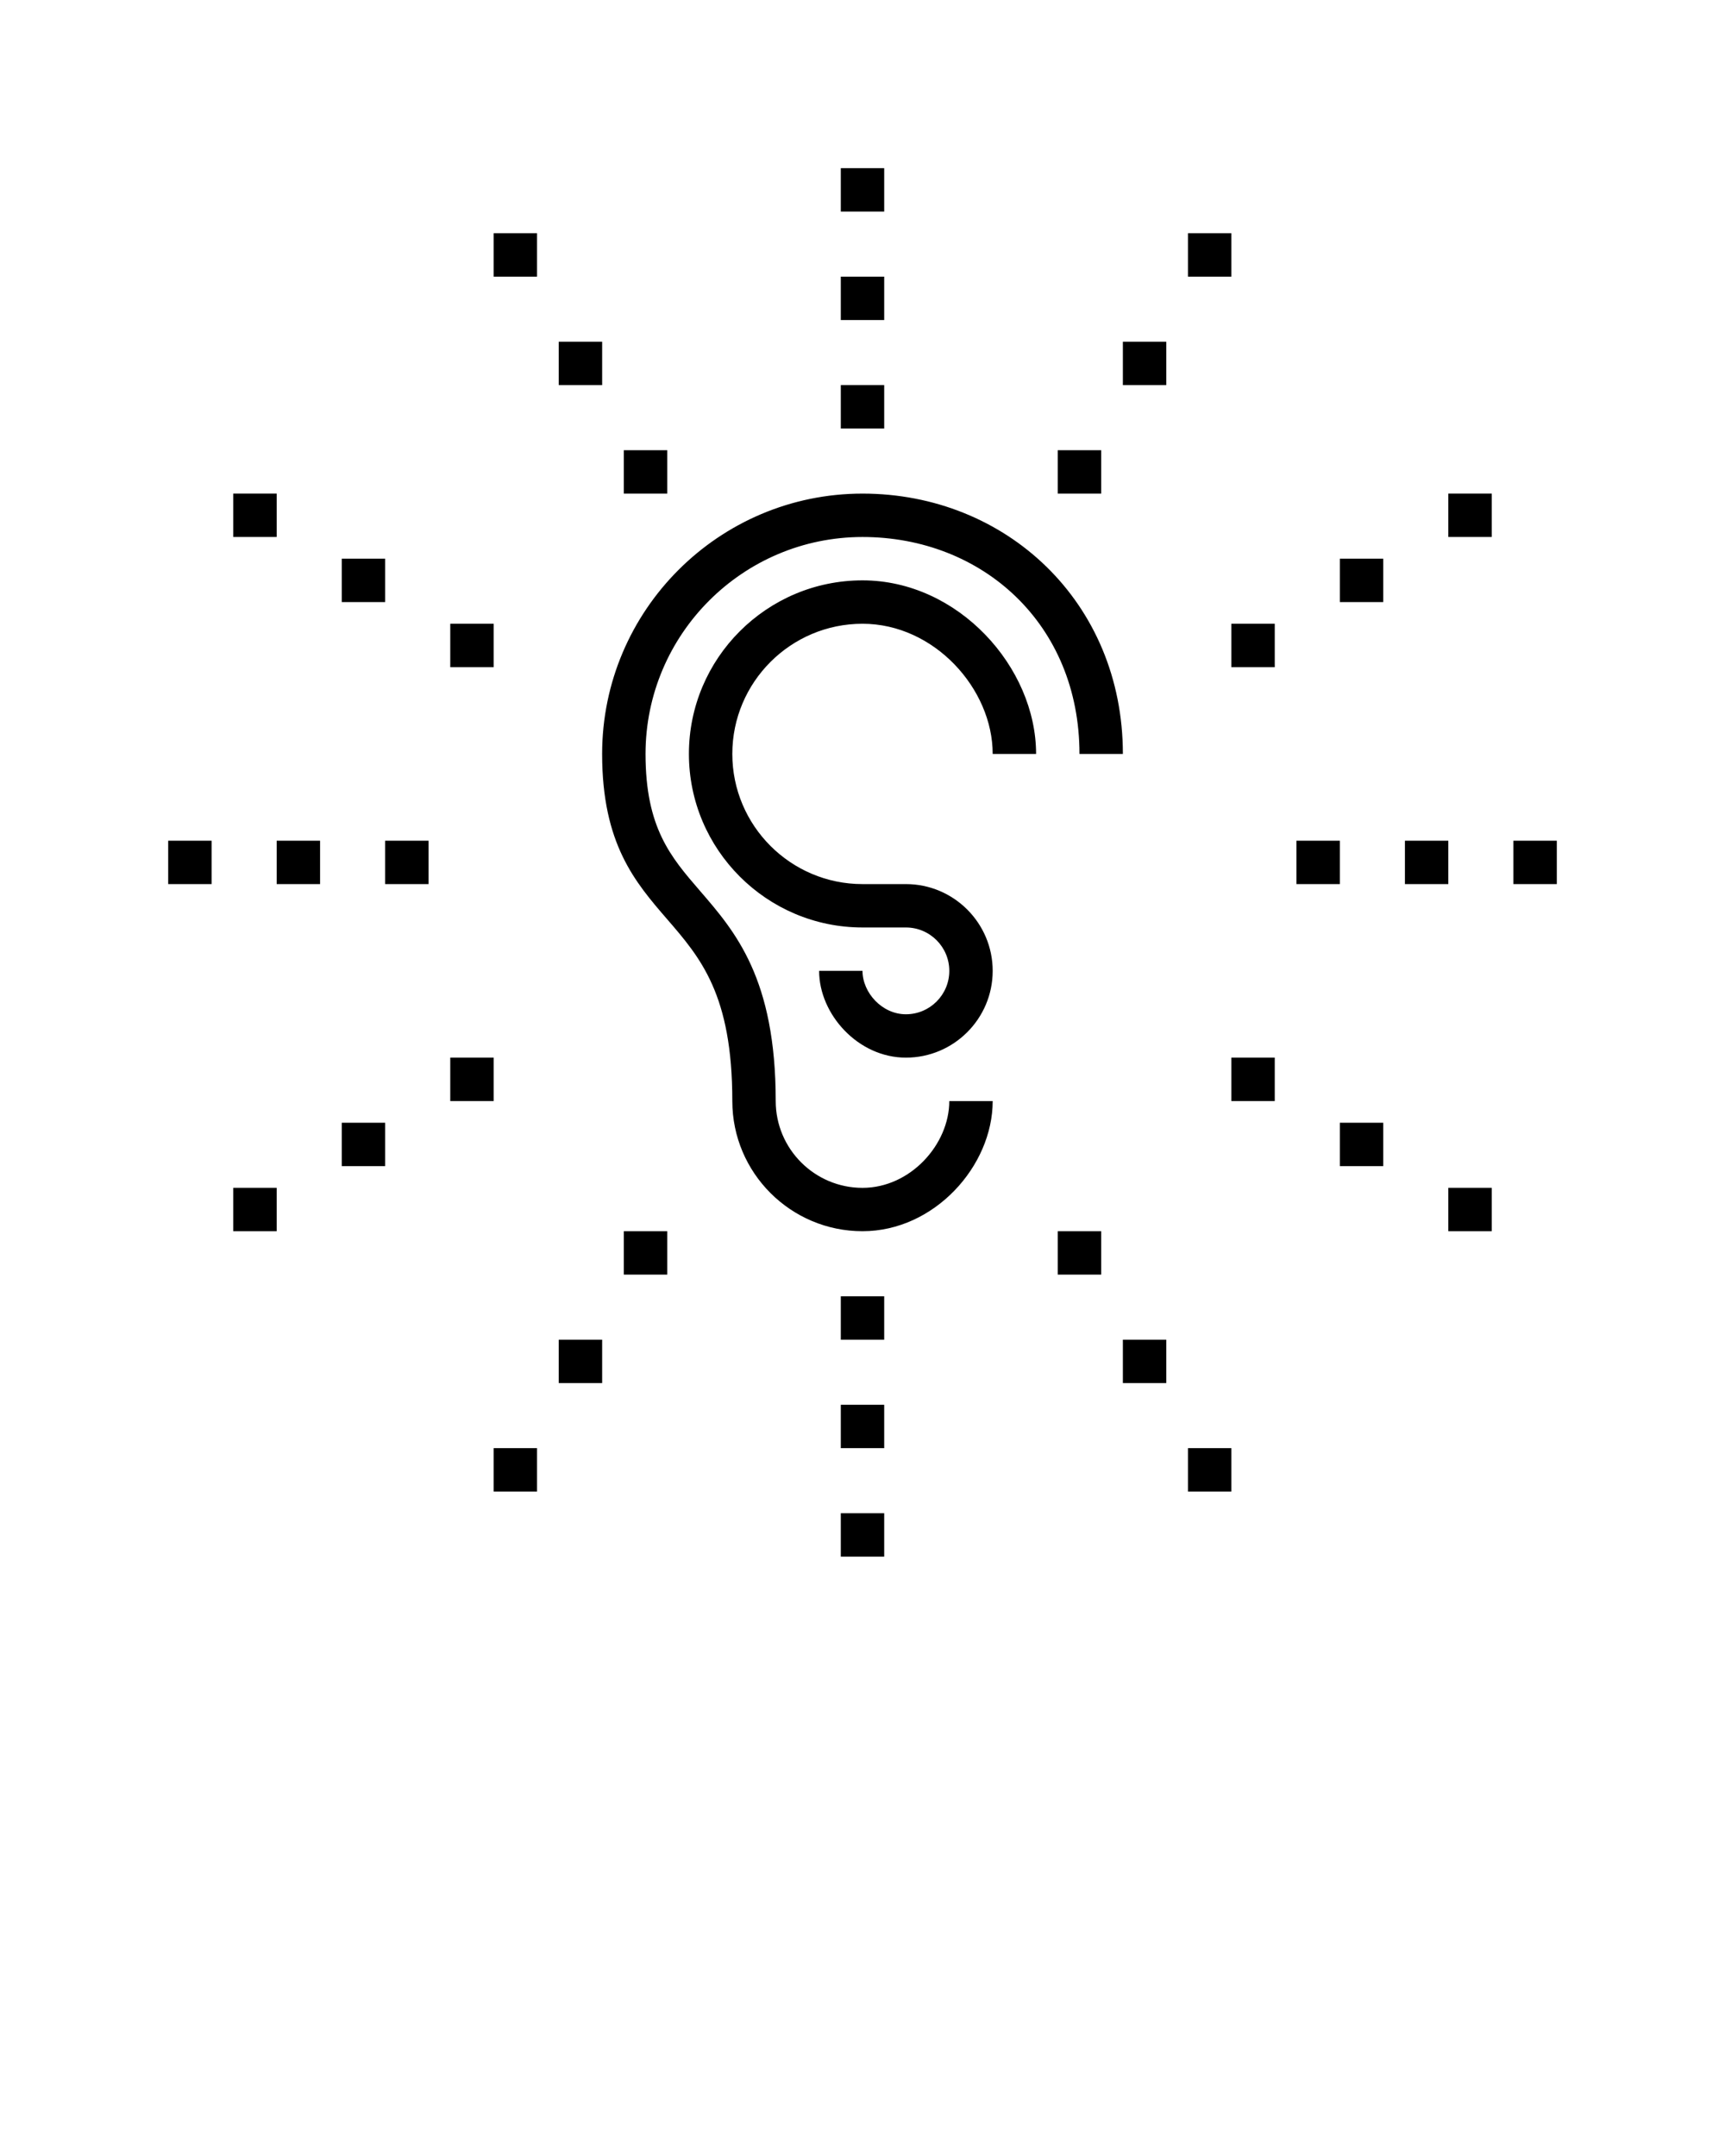 <svg xmlns="http://www.w3.org/2000/svg" xmlns:xlink="http://www.w3.org/1999/xlink" version="1.1" x="0px" y="0px" viewBox="0 0 100 125" enable-background="new 0 0 100 100" xml:space="preserve"><g><g><path d="M50,71.383c-4.162,0-7.547-3.385-7.547-7.546c0-6.171-1.837-8.298-3.783-10.549c-1.851-2.142-3.764-4.357-3.764-9.576    c0-8.322,6.771-15.094,15.094-15.094s15.094,6.289,15.094,15.094h-2.516c0-7.547-5.643-12.578-12.578-12.578    s-12.578,5.643-12.578,12.579c0,4.283,1.461,5.974,3.152,7.932c2.06,2.383,4.395,5.086,4.395,12.193    c0,2.774,2.257,5.031,5.031,5.031s5.031-2.516,5.031-5.031h2.516C57.547,67.609,54.162,71.383,50,71.383z"></path></g><g><path d="M52.516,61.32c-2.774,0-5.031-2.516-5.031-5.031H50c0,1.258,1.128,2.516,2.516,2.516s2.516-1.128,2.516-2.516    s-1.128-2.516-2.516-2.516H50c-5.548,0-10.063-4.514-10.063-10.063S44.452,33.648,50,33.648s10.063,5.031,10.063,10.063h-2.516    c0-3.773-3.385-7.547-7.547-7.547s-7.547,3.386-7.547,7.547c0,4.162,3.385,7.547,7.547,7.547h2.516    c2.774,0,5.031,2.257,5.031,5.031C57.547,59.064,55.29,61.32,52.516,61.32z"></path></g></g><g><rect x="26.102" y="36.164" width="2.516" height="2.516"></rect></g><g><rect x="19.813" y="32.391" width="2.516" height="2.516"></rect></g><g><rect x="13.523" y="28.617" width="2.516" height="2.516"></rect></g><g><rect x="36.164" y="26.102" width="2.516" height="2.516"></rect></g><g><rect x="32.391" y="19.813" width="2.516" height="2.516"></rect></g><g><rect x="28.617" y="13.523" width="2.516" height="2.516"></rect></g><g><rect x="48.742" y="16.039" width="2.516" height="2.516"></rect></g><g><rect x="48.742" y="22.328" width="2.516" height="2.516"></rect></g><g><rect x="48.742" y="9.75" width="2.516" height="2.516"></rect></g><g><rect x="71.383" y="36.164" width="2.516" height="2.516"></rect></g><g><rect x="77.672" y="32.391" width="2.516" height="2.516"></rect></g><g><rect x="83.961" y="28.617" width="2.516" height="2.516"></rect></g><g><rect x="61.32" y="26.102" width="2.516" height="2.516"></rect></g><g><rect x="65.094" y="19.813" width="2.516" height="2.516"></rect></g><g><rect x="68.867" y="13.523" width="2.516" height="2.516"></rect></g><g><rect x="16.039" y="48.742" width="2.516" height="2.516"></rect></g><g><rect x="22.328" y="48.742" width="2.516" height="2.516"></rect></g><g><rect x="9.75" y="48.742" width="2.516" height="2.516"></rect></g><g><rect x="26.102" y="61.32" width="2.516" height="2.516"></rect></g><g><rect x="19.813" y="65.094" width="2.516" height="2.516"></rect></g><g><rect x="13.523" y="68.867" width="2.516" height="2.516"></rect></g><g><rect x="36.164" y="71.383" width="2.516" height="2.516"></rect></g><g><rect x="32.391" y="77.672" width="2.516" height="2.516"></rect></g><g><rect x="28.617" y="83.961" width="2.516" height="2.516"></rect></g><g><rect x="48.742" y="81.445" width="2.516" height="2.516"></rect></g><g><rect x="48.742" y="75.156" width="2.516" height="2.516"></rect></g><g><rect x="48.742" y="87.734" width="2.516" height="2.516"></rect></g><g><rect x="81.445" y="48.742" width="2.516" height="2.516"></rect></g><g><rect x="75.156" y="48.742" width="2.516" height="2.516"></rect></g><g><rect x="87.734" y="48.742" width="2.516" height="2.516"></rect></g><g><rect x="71.383" y="61.32" width="2.516" height="2.516"></rect></g><g><rect x="77.672" y="65.094" width="2.516" height="2.516"></rect></g><g><rect x="83.961" y="68.867" width="2.516" height="2.516"></rect></g><g><rect x="61.32" y="71.383" width="2.516" height="2.516"></rect></g><g><rect x="65.094" y="77.672" width="2.516" height="2.516"></rect></g><g><rect x="68.867" y="83.961" width="2.516" height="2.516"></rect></g></svg>
